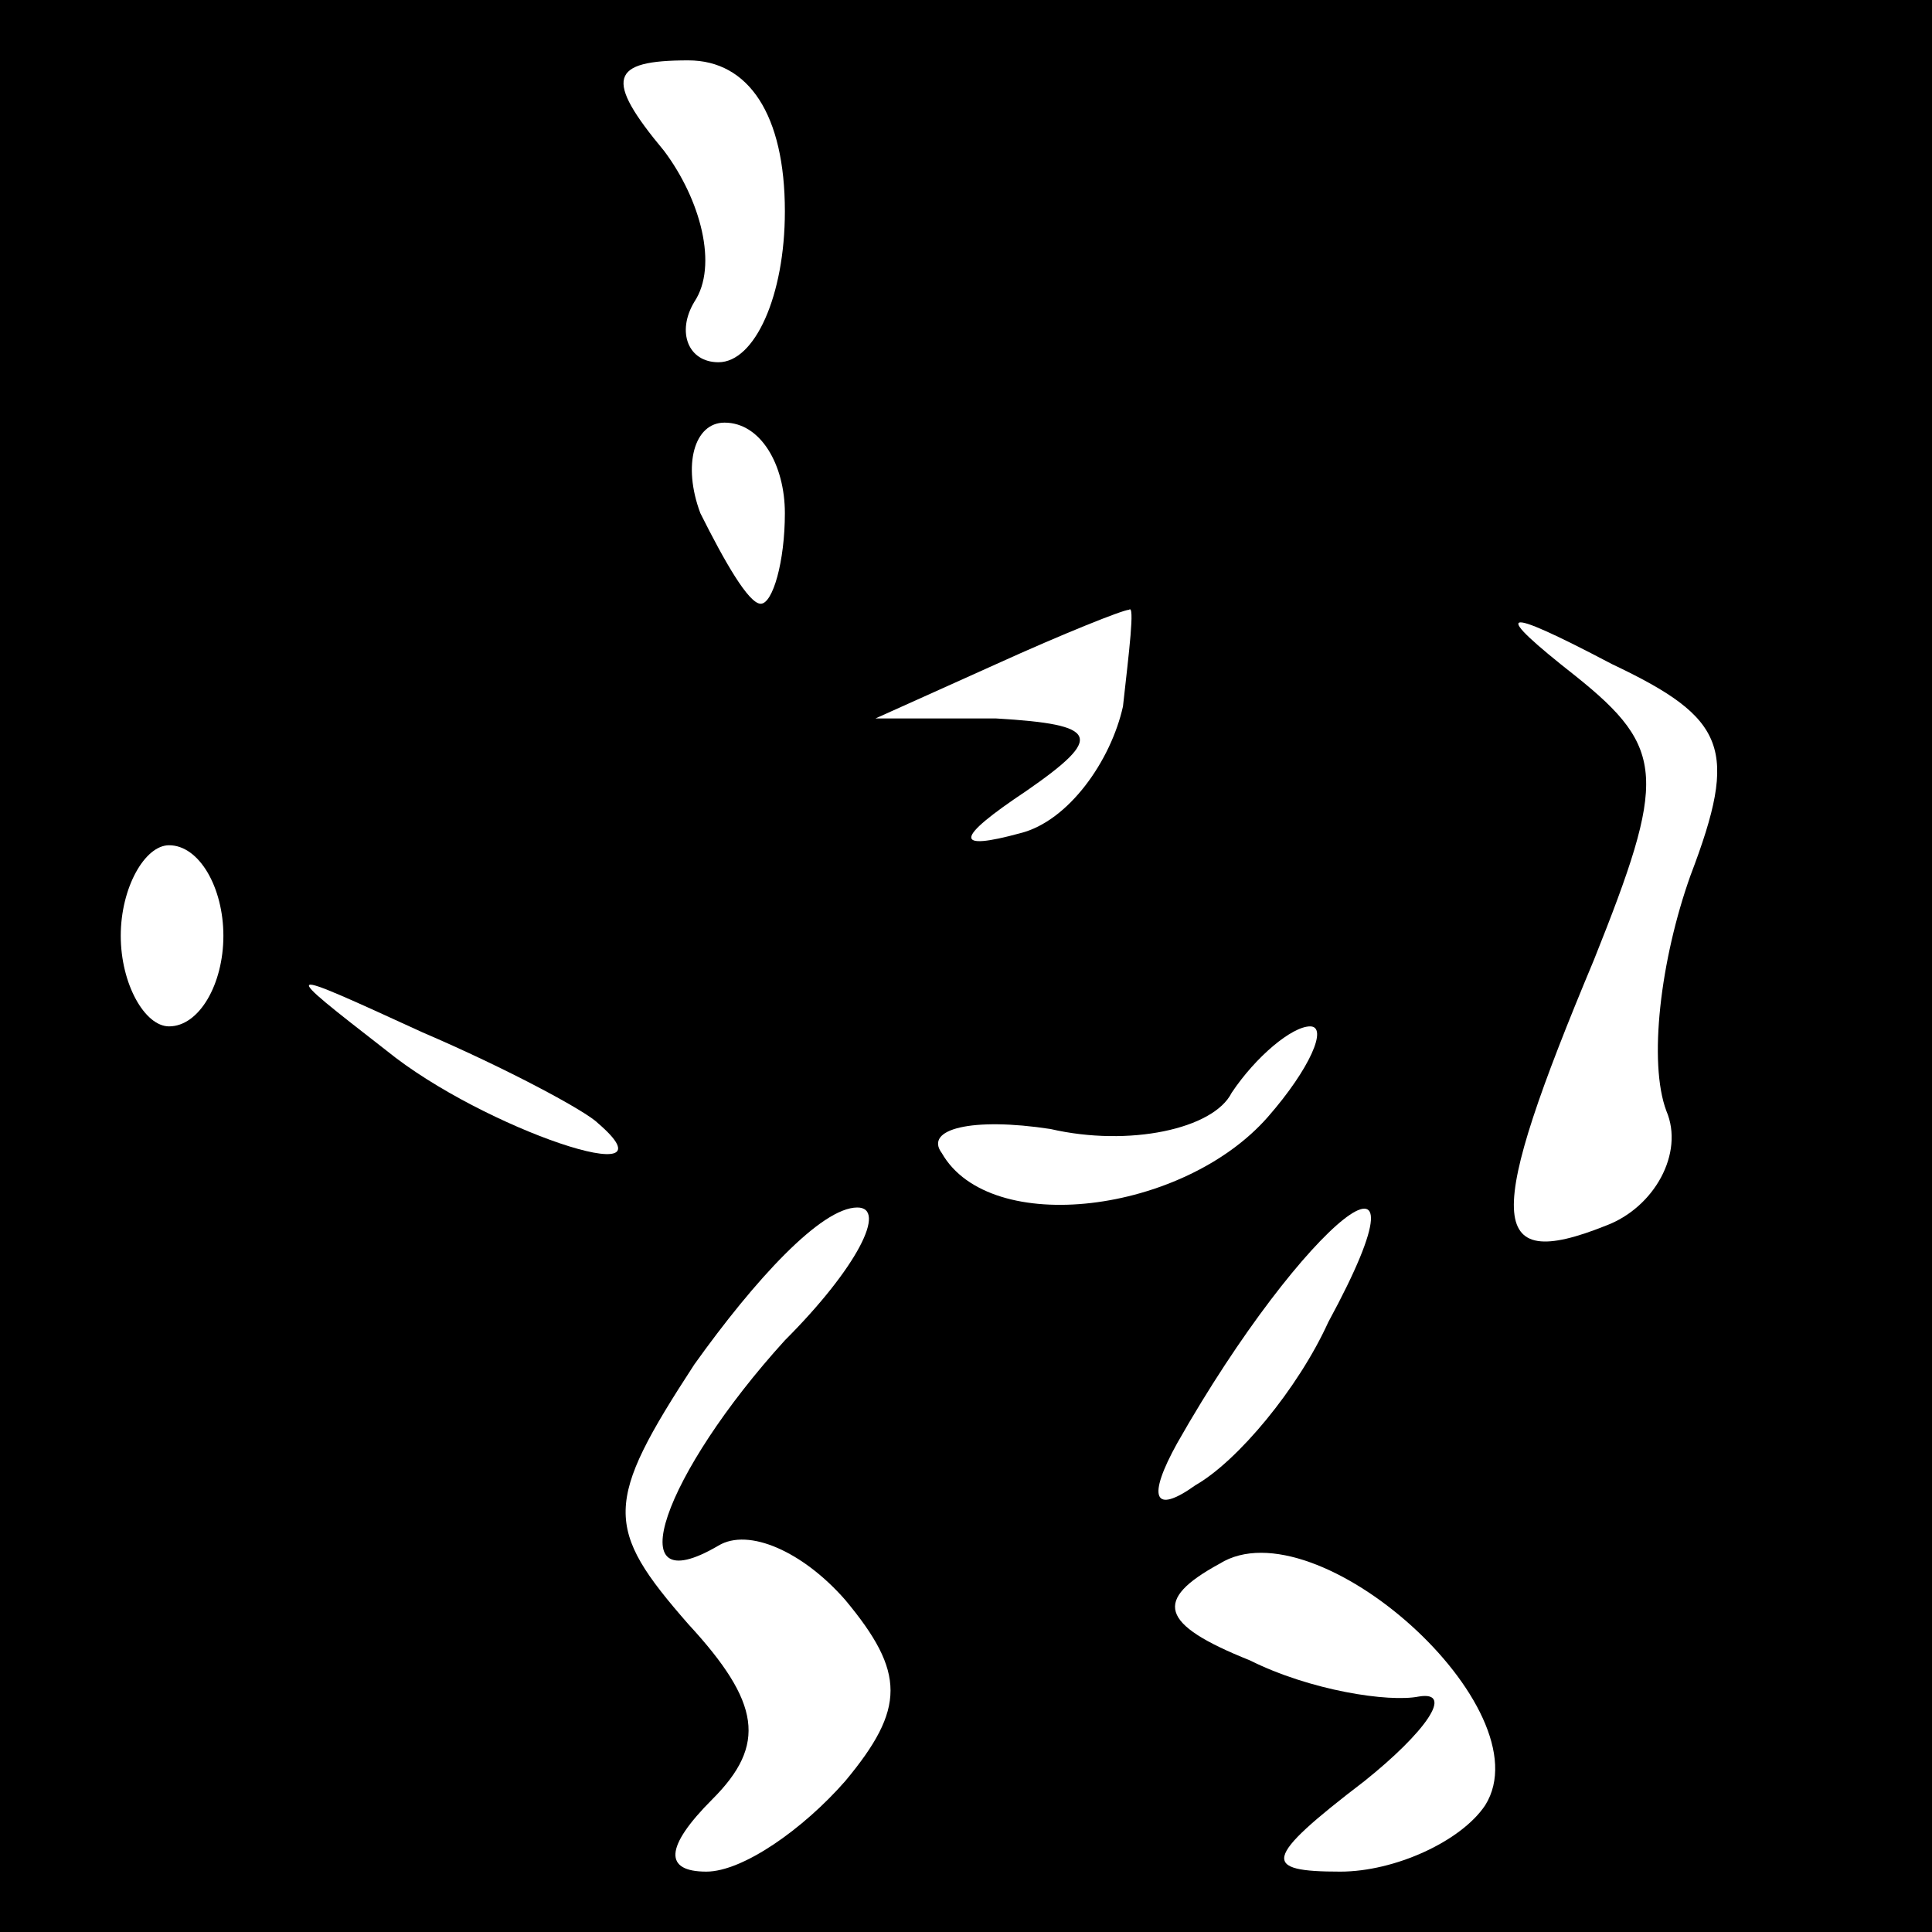 <?xml version="1.0" standalone="no"?>
<!DOCTYPE svg PUBLIC "-//W3C//DTD SVG 20010904//EN"
 "http://www.w3.org/TR/2001/REC-SVG-20010904/DTD/svg10.dtd">
<svg version="1.0" xmlns="http://www.w3.org/2000/svg"
 width="32pt" height="32pt" viewBox="0 0 32 32"
 preserveAspectRatio="xMidYMid meet">
<rect x="0" y="0" width="32" height="32" fill="#808080" stroke="none"/>
<g transform="translate(0,32) scale(0.1,-0.1)"
fill="#000000" stroke="none">
<path fill="#000000" stroke="none" d="M0 160 l0 -160 160 0 160 0 0 160 0
160 -160 0 -160 0 0 -160z"/>
<path fill="#ffffff" stroke="none" d="M130 285 c0 -14 -5 -25 -11 -25 -5 0
-7 5 -4 10 4 6 1 17 -5 25 -10 12 -9 15 4 15 10 0 16 -9 16 -25z"/>
<path fill="#ffffff" stroke="none" d="M130 235 c0 -8 -2 -15 -4 -15 -2 0 -6
7 -10 15 -3 8 -1 15 4 15 6 0 10 -7 10 -15z"/>
<path fill="#ffffff" stroke="none" d="M186 203 c-2 -9 -9 -19 -17 -21 -11 -3
-11 -1 1 7 13 9 12 11 -5 12 l-20 0 20 9 c11 5 21 9 22 9 1 1 0 -7 -1 -16z"/>
<path fill="#ffffff" stroke="none" d="M280 175 c-5 -14 -7 -31 -4 -39 3 -7
-2 -16 -10 -19 -20 -8 -20 1 -2 44 12 30 12 35 -3 47 -14 11 -13 12 6 2 19 -9
21 -14 13 -35z"/>
<path fill="#ffffff" stroke="none" d="M37 165 c0 -8 -4 -15 -9 -15 -4 0 -8 7
-8 15 0 8 4 15 8 15 5 0 9 -7 9 -15z"/>
<path fill="#ffffff" stroke="none" d="M99 134 c14 -12 -19 -1 -35 12 -18 14
-18 14 6 3 14 -6 27 -13 29 -15z"/>
<path fill="#ffffff" stroke="none" d="M210 135 c-14 -16 -46 -20 -54 -6 -3 4
5 6 18 4 13 -3 27 0 30 6 4 6 10 11 13 11 3 0 0 -7 -7 -15z"/>
<path fill="#ffffff" stroke="none" d="M130 98 c-20 -22 -28 -44 -11 -34 5 3
14 -1 21 -9 10 -12 10 -18 0 -30 -7 -8 -17 -15 -23 -15 -7 0 -7 4 1 12 9 9 8
16 -4 29 -14 16 -14 20 1 43 10 14 21 26 27 26 5 0 0 -10 -12 -22z"/>
<path fill="#ffffff" stroke="none" d="M220 101 c-5 -11 -15 -23 -22 -27 -7
-5 -8 -2 -3 7 21 37 44 55 25 20z"/>
<path fill="#ffffff" stroke="none" d="M246 21 c-4 -6 -15 -11 -24 -11 -13 0
-13 2 4 15 10 8 15 15 9 14 -5 -1 -18 1 -28 6 -15 6 -16 10 -5 16 16 10 54
-24 44 -40z"/>
</g>
</svg>
